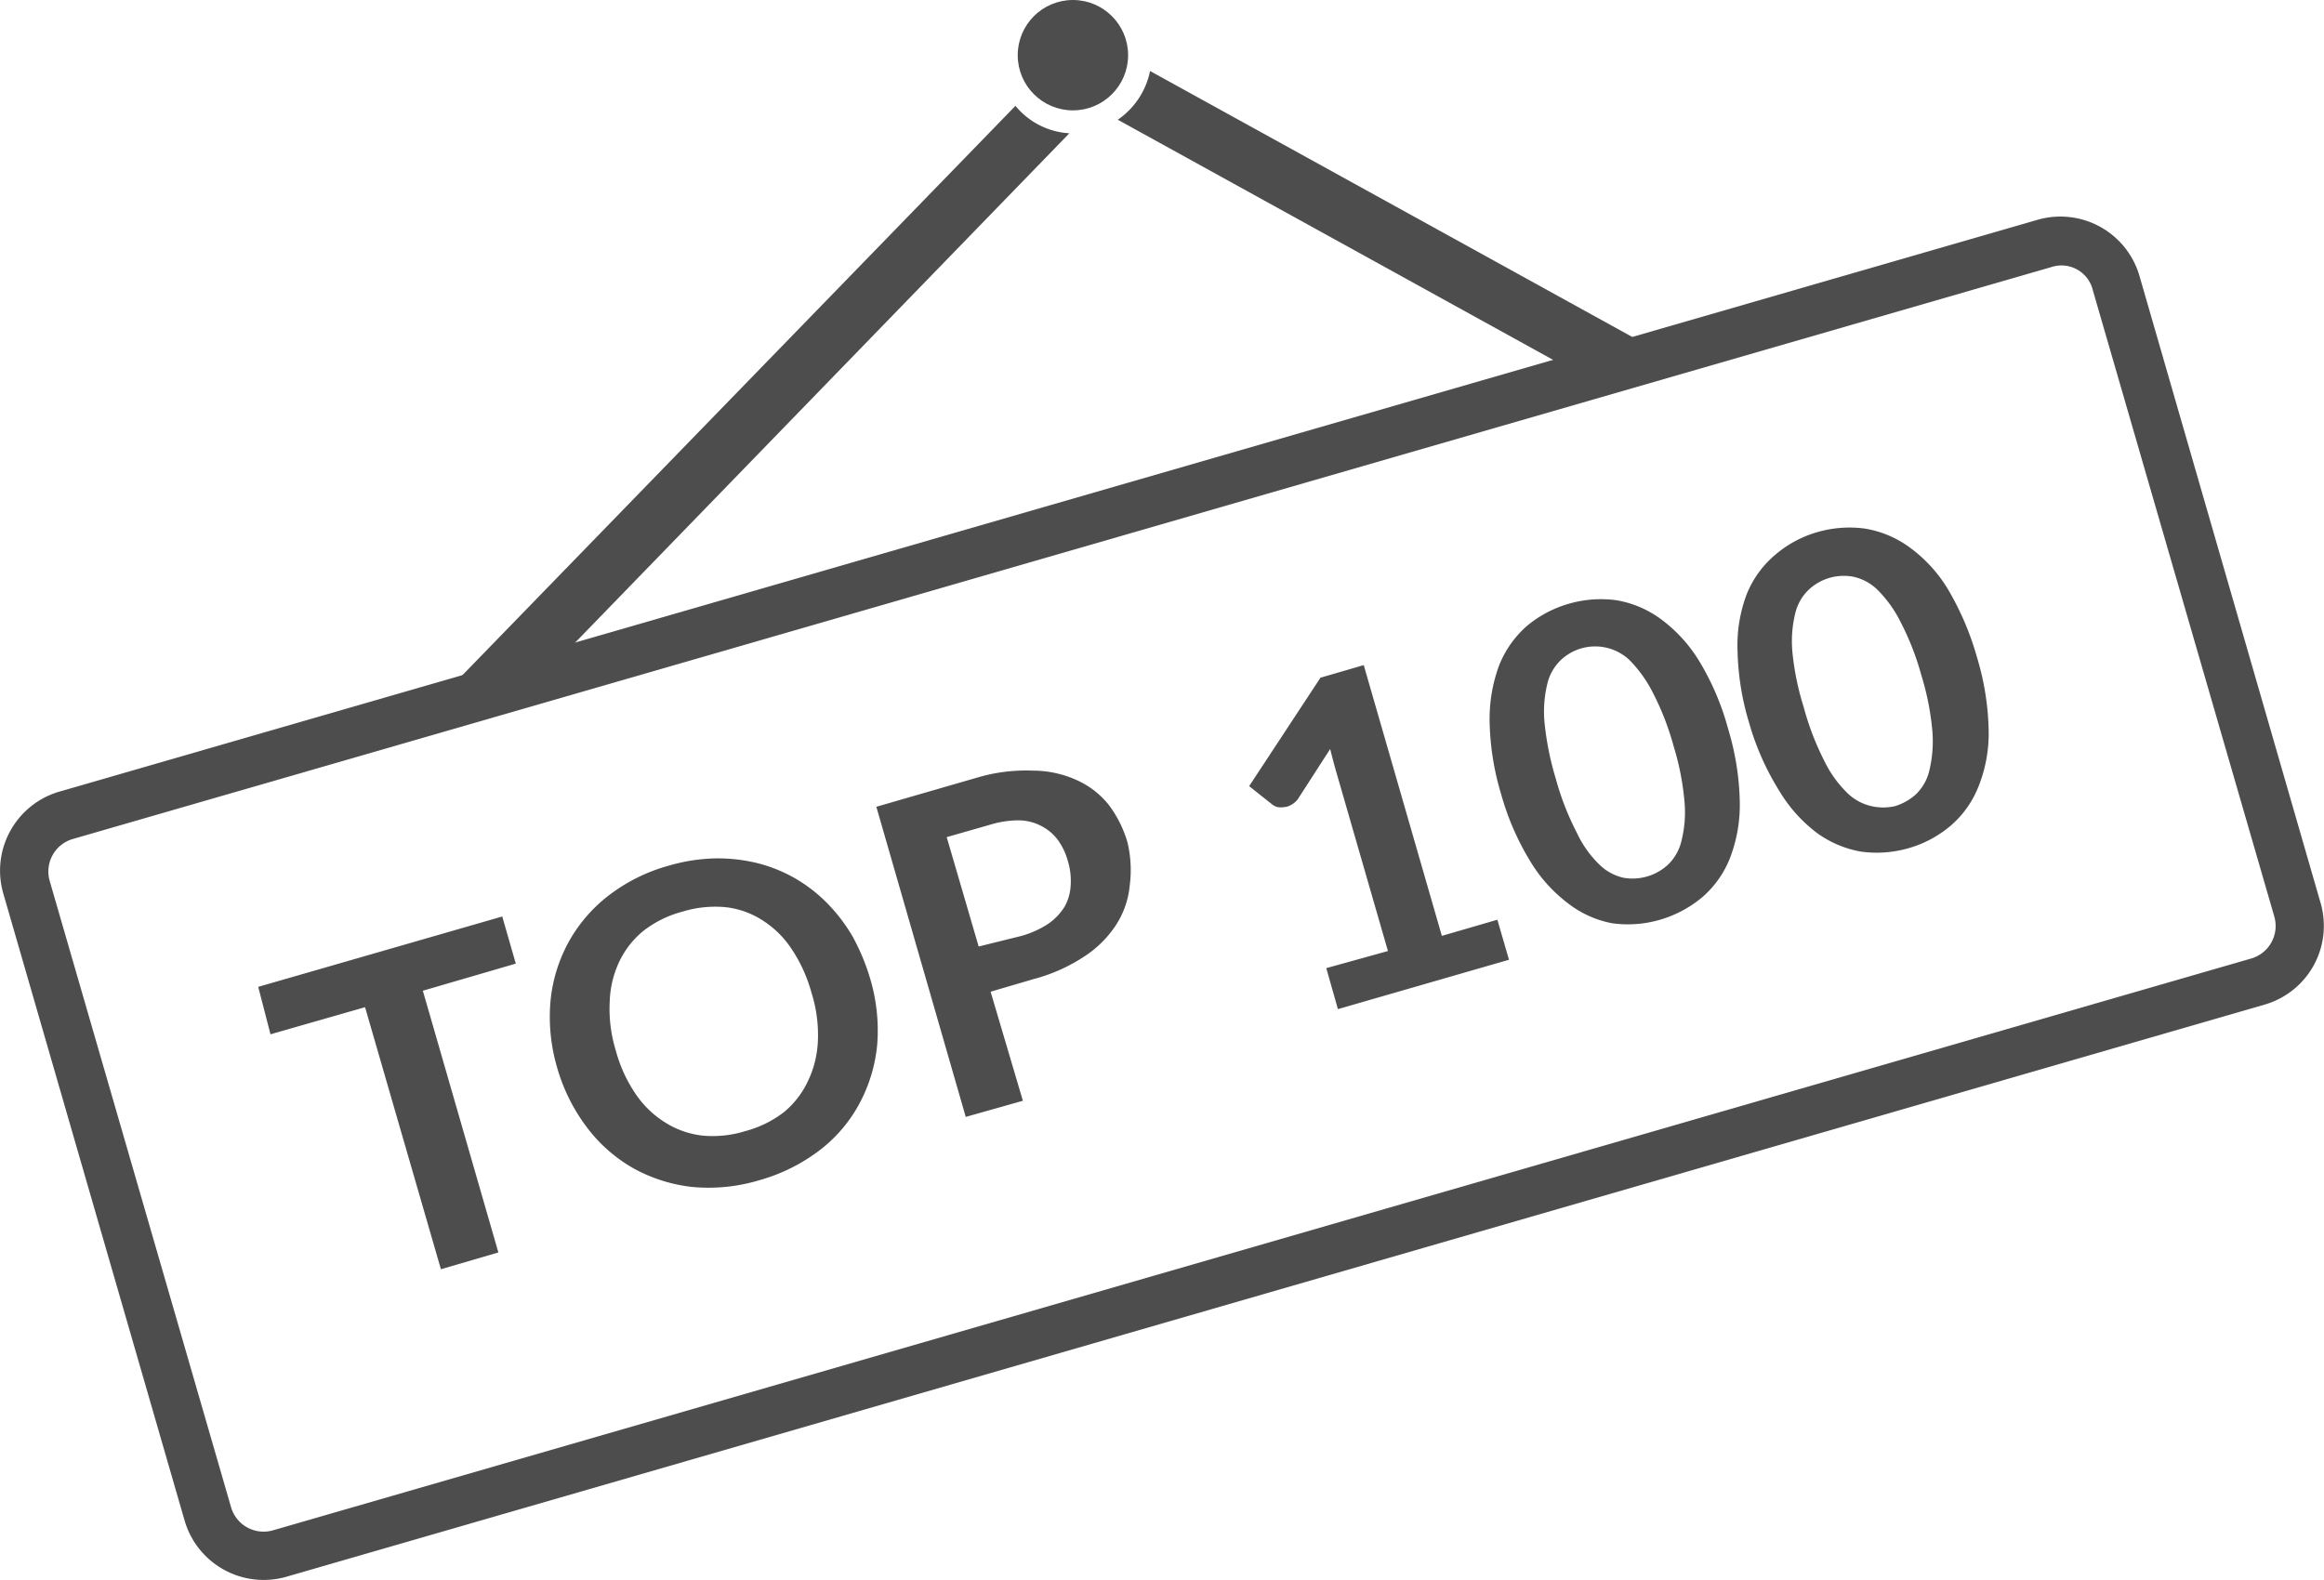 <svg xmlns="http://www.w3.org/2000/svg" viewBox="0 0 72 48.96"><defs><style>.cls-1{fill:#4d4d4d}</style></defs><title>Asset 1</title><g id="Layer_2" data-name="Layer 2"><g id="Layer_1-2" data-name="Layer 1"><path class="cls-1" d="M8.38 32.05L8 30.58l7.56-2.18.42 1.46-2.88.84 2.34 8.11-1.78.52-2.35-8.12zm8.88 1.03a5.58 5.58 0 0 1-.21-2 4.74 4.74 0 0 1 .54-1.84 4.68 4.68 0 0 1 1.24-1.47 5.39 5.39 0 0 1 1.87-.94 5.6 5.6 0 0 1 1.42-.23 5.19 5.19 0 0 1 1.32.14 4.62 4.62 0 0 1 1.18.47 4.68 4.68 0 0 1 1 .77 5.2 5.2 0 0 1 .8 1.05 6.57 6.57 0 0 1 .54 1.3 5.62 5.62 0 0 1 .22 2 4.79 4.79 0 0 1-.54 1.84 4.49 4.49 0 0 1-1.23 1.46 5.53 5.53 0 0 1-1.88.94 5.44 5.44 0 0 1-2.09.21 4.86 4.86 0 0 1-1.82-.58 4.72 4.72 0 0 1-1.44-1.27 5.63 5.63 0 0 1-.92-1.85zm1.82-.52a4.43 4.43 0 0 0 .62 1.35 3.06 3.06 0 0 0 .92.88 2.73 2.73 0 0 0 1.15.4 3.41 3.41 0 0 0 1.32-.14 3.37 3.37 0 0 0 1.2-.59 2.78 2.78 0 0 0 .76-1 3.18 3.18 0 0 0 .29-1.23 4.33 4.33 0 0 0-.2-1.47 4.61 4.61 0 0 0-.62-1.36 3 3 0 0 0-.91-.89 2.64 2.64 0 0 0-1.14-.4 3.46 3.46 0 0 0-1.33.14 3.37 3.37 0 0 0-1.2.59 2.75 2.75 0 0 0-.75.95 3.1 3.1 0 0 0-.3 1.24 4.4 4.4 0 0 0 .19 1.53zm10.84 2.05L27.15 25l3.11-.9a5.3 5.3 0 0 1 1.74-.22 3.28 3.28 0 0 1 1.35.29 2.66 2.66 0 0 1 1 .77 3.61 3.61 0 0 1 .58 1.16 3.7 3.7 0 0 1 .07 1.34 2.73 2.73 0 0 1-.41 1.2 3.34 3.34 0 0 1-1 1 5.31 5.31 0 0 1-1.57.7l-1.33.39 1 3.38zm.4-5.28l1.33-.33a3 3 0 0 0 .82-.37 1.82 1.82 0 0 0 .51-.53 1.49 1.49 0 0 0 .19-.66 2.1 2.1 0 0 0-.09-.77 2 2 0 0 0-.32-.66 1.48 1.48 0 0 0-.51-.42 1.54 1.54 0 0 0-.7-.17 3.08 3.08 0 0 0-.89.14l-1.33.38zm8.38-4.97L40.91 21l1.34-.39L44.67 29l1.72-.5.36 1.24-5.3 1.53-.36-1.27 1.91-.53-1.61-5.58c-.06-.21-.12-.44-.18-.68l-1 1.55a.6.6 0 0 1-.21.18.44.44 0 0 1-.22.07.68.68 0 0 1-.2 0 .52.52 0 0 1-.15-.07zm7.81.26a8.3 8.3 0 0 1-.36-2.26 4.78 4.78 0 0 1 .29-1.73 3.19 3.19 0 0 1 .85-1.22 3.52 3.52 0 0 1 1.31-.7 3.56 3.56 0 0 1 1.48-.11 3.23 3.23 0 0 1 1.37.58 4.57 4.57 0 0 1 1.19 1.3 8.11 8.11 0 0 1 .9 2.11 8.3 8.3 0 0 1 .36 2.25 4.59 4.59 0 0 1-.3 1.74 3.1 3.1 0 0 1-.86 1.22 3.6 3.6 0 0 1-1.31.7 3.56 3.56 0 0 1-1.48.11 3.19 3.19 0 0 1-1.36-.61 4.6 4.6 0 0 1-1.18-1.31 8.19 8.19 0 0 1-.9-2.07zm1.69-.49a8.44 8.44 0 0 0 .65 1.67 3.32 3.32 0 0 0 .71 1 1.55 1.55 0 0 0 .74.4 1.62 1.62 0 0 0 1.37-.4 1.49 1.49 0 0 0 .42-.73 3.63 3.63 0 0 0 .1-1.2 8.29 8.29 0 0 0-.34-1.75 8.44 8.44 0 0 0-.65-1.67 4 4 0 0 0-.72-1 1.55 1.55 0 0 0-2.12 0 1.49 1.49 0 0 0-.42.73 3.64 3.64 0 0 0-.09 1.2 9.11 9.11 0 0 0 .35 1.75zm5.99-1.73a8.3 8.3 0 0 1-.36-2.26 4.47 4.47 0 0 1 .29-1.74 3.12 3.12 0 0 1 .88-1.21 3.48 3.48 0 0 1 1.3-.7 3.58 3.58 0 0 1 1.48-.11 3.22 3.22 0 0 1 1.38.58 4.44 4.44 0 0 1 1.19 1.3 8.86 8.86 0 0 1 .9 2.11 8.3 8.3 0 0 1 .36 2.25 4.4 4.4 0 0 1-.31 1.74 3.08 3.08 0 0 1-.86 1.22 3.48 3.48 0 0 1-1.3.7 3.57 3.57 0 0 1-1.48.11 3.28 3.28 0 0 1-1.37-.58 4.57 4.57 0 0 1-1.17-1.31 8.19 8.19 0 0 1-.93-2.1zm1.69-.49a8.49 8.49 0 0 0 .64 1.67 3.53 3.53 0 0 0 .72 1 1.55 1.55 0 0 0 .74.4 1.63 1.63 0 0 0 .73 0 1.7 1.7 0 0 0 .64-.36 1.49 1.49 0 0 0 .42-.73 3.92 3.92 0 0 0 .1-1.2 8.29 8.29 0 0 0-.34-1.75 8.44 8.44 0 0 0-.65-1.67 3.79 3.79 0 0 0-.72-1 1.54 1.54 0 0 0-.75-.4 1.59 1.59 0 0 0-1.37.4 1.49 1.49 0 0 0-.42.73 3.64 3.64 0 0 0-.09 1.2 8.4 8.4 0 0 0 .35 1.71z"/><path class="cls-1" d="M70.16 31.13L8.87 48.86a2.55 2.55 0 0 1-3.15-1.74L.1 27.68a2.55 2.55 0 0 1 1.74-3.15L63.13 6.81a2.55 2.55 0 0 1 3.15 1.73L71.9 28a2.54 2.54 0 0 1-1.74 3.13zM2.25 26a1.05 1.05 0 0 0-.71 1.3l5.62 19.41a1.05 1.05 0 0 0 1.3.71L69.75 29.7a1.05 1.05 0 0 0 .71-1.3L64.84 9a1 1 0 0 0-1.3-.72z"/><circle class="cls-1" cx="33.24" cy="1.71" r="1.71"/><path class="cls-1" d="M31.46 3.28L13.9 21.36l3.3-.81L33.13 4.13a2.33 2.33 0 0 1-1.67-.85zm20.34 7.84L35.63 2.2a2.41 2.41 0 0 1-1 1.51l14.21 7.84c1-.15 1.98-.3 2.96-.43z"/></g></g></svg>
